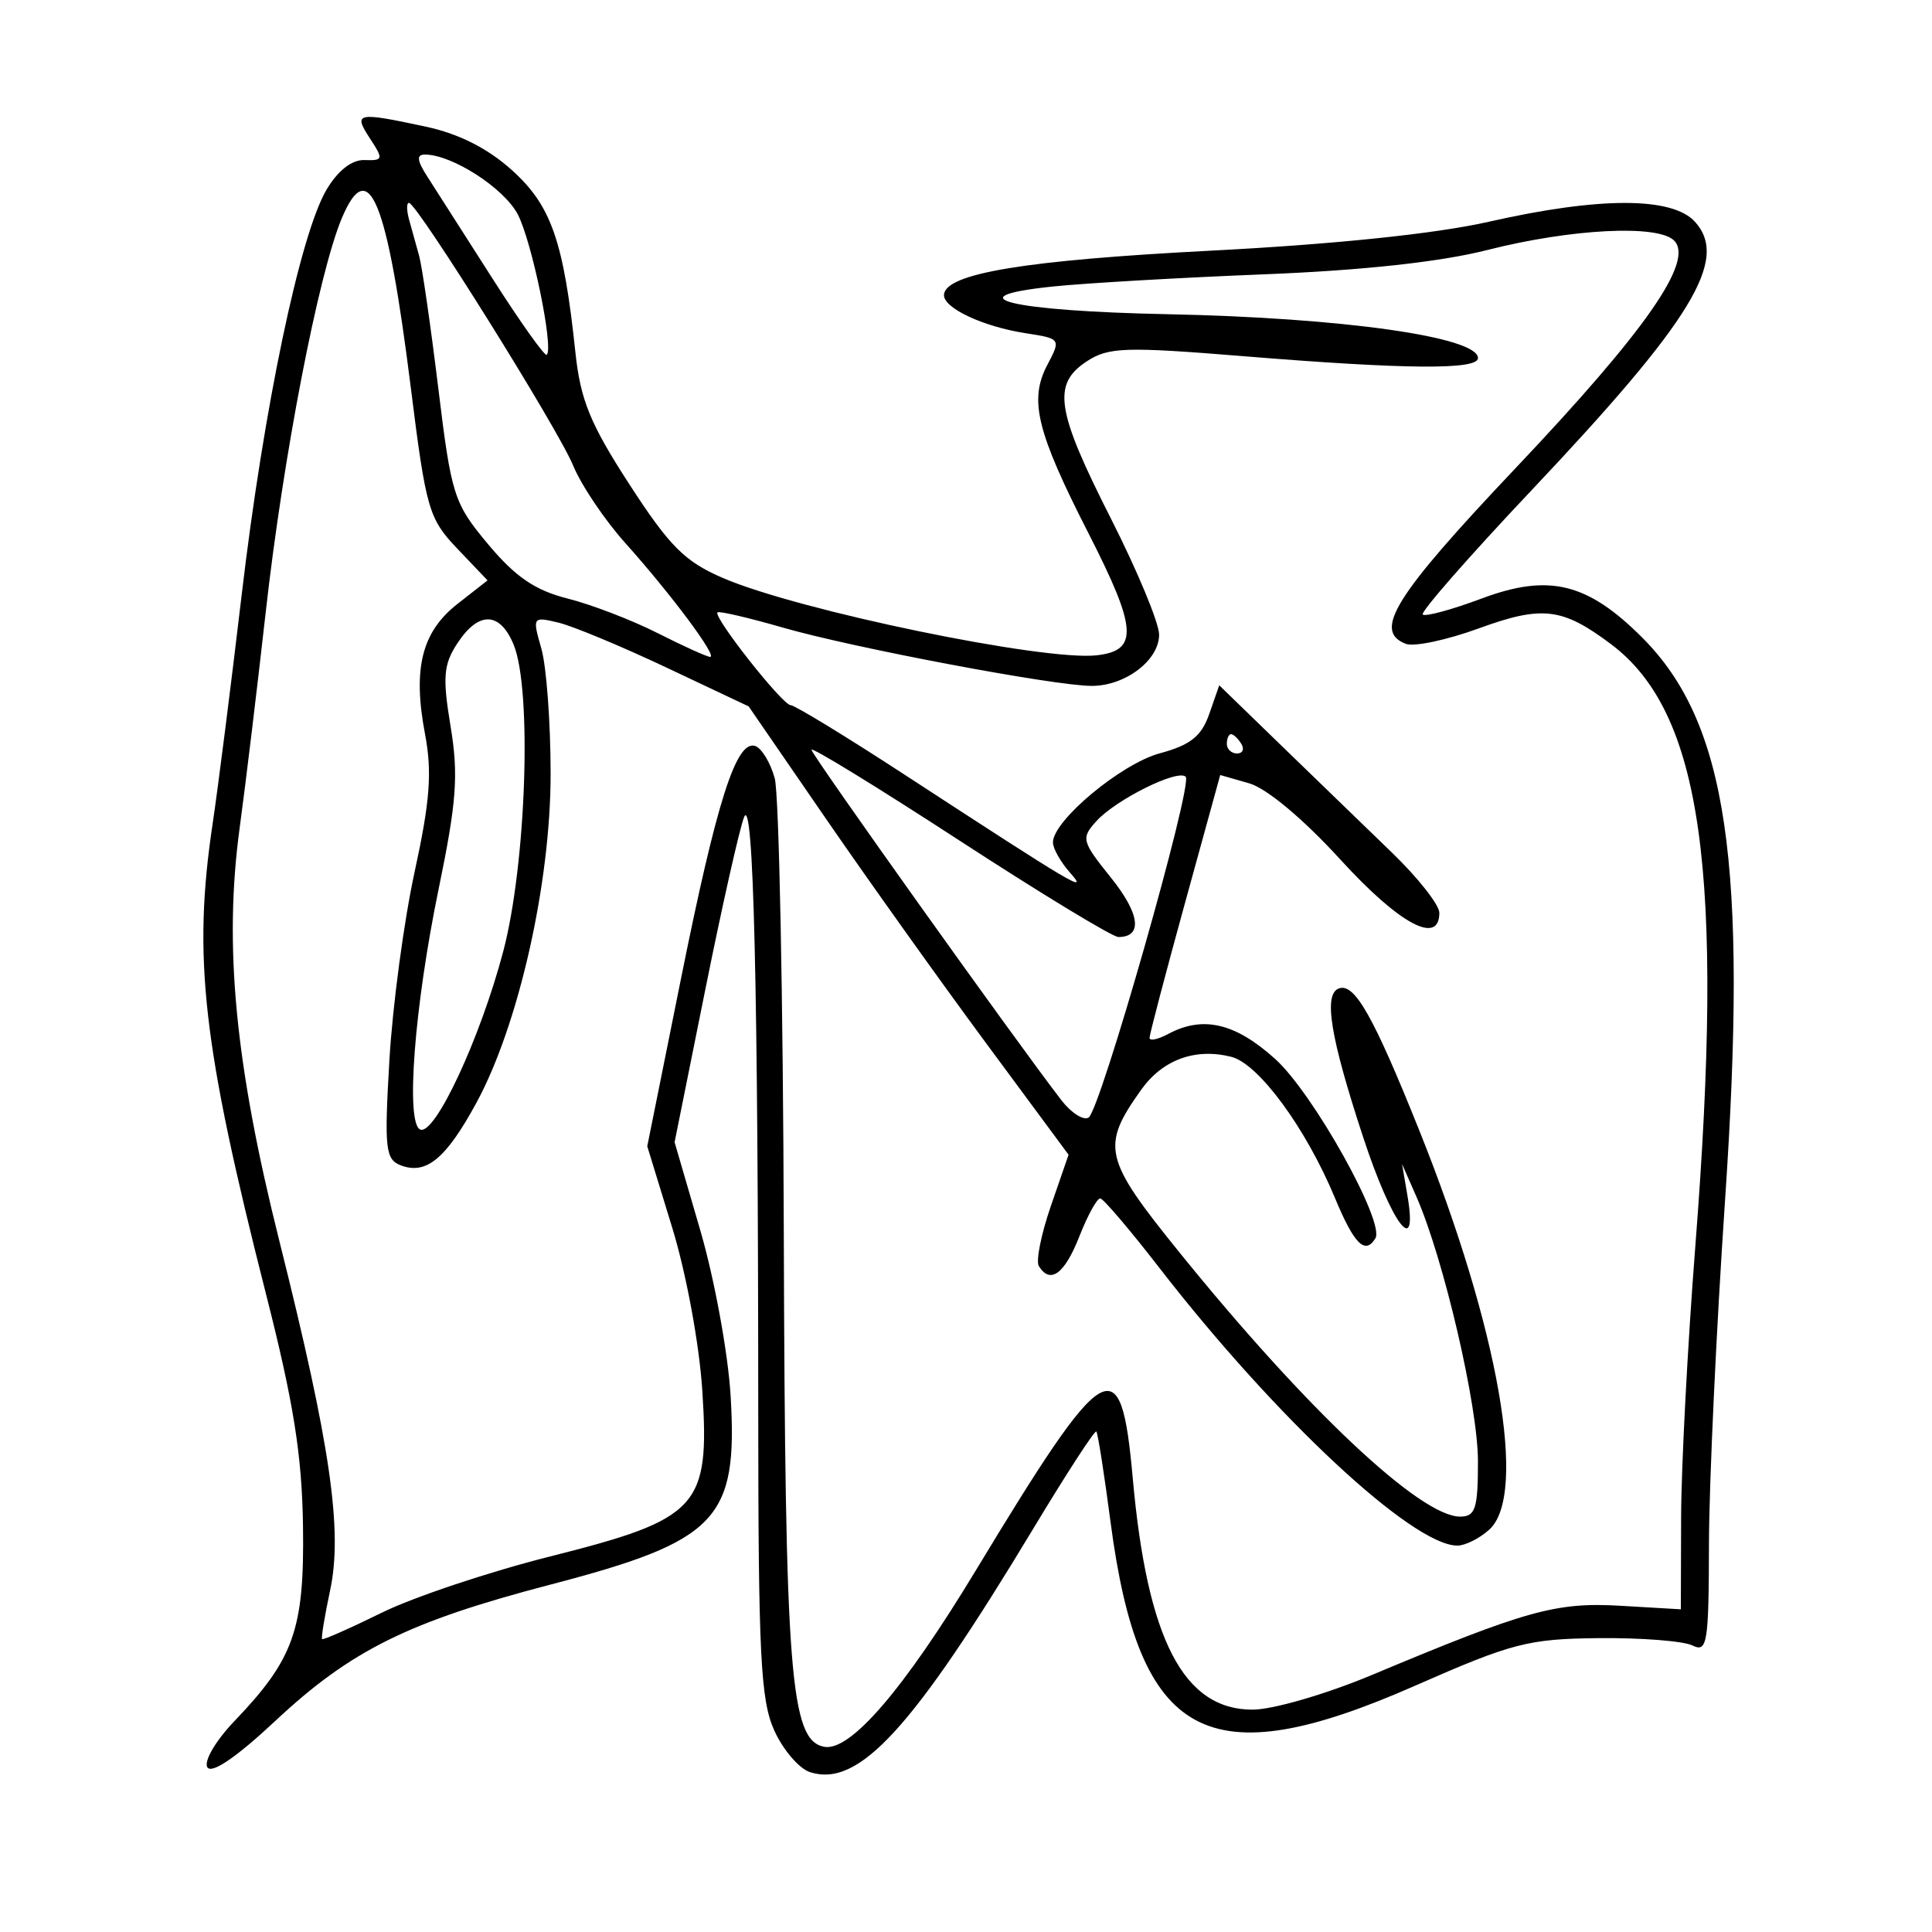 <svg xmlns="http://www.w3.org/2000/svg" width="200" height="200" viewBox="0 0 200 200" version="1.1">
	<path d="M 38.290 14.319 C 39.712 16.490, 39.676 16.634, 37.733 16.569 C 36.422 16.526, 34.971 17.658, 33.801 19.639 C 31.060 24.277, 27.301 42.211, 25.028 61.500 C 23.926 70.850, 22.569 81.546, 22.012 85.269 C 19.944 99.098, 20.969 108.123, 27.547 134 C 30.396 145.206, 31.264 150.658, 31.367 158 C 31.516 168.655, 30.436 171.726, 24.275 178.160 C 22.330 180.190, 21.081 182.322, 21.467 182.947 C 21.909 183.662, 24.482 181.908, 28.494 178.154 C 36.325 170.829, 42.277 167.879, 56.991 164.034 C 74.279 159.516, 76.395 157.300, 75.634 144.500 C 75.372 140.100, 73.960 132.392, 72.496 127.371 L 69.833 118.241 73.008 102.461 C 74.754 93.782, 76.563 85.741, 77.028 84.591 C 78.005 82.175, 78.482 102.173, 78.493 146 C 78.499 171.331, 78.734 176.016, 80.159 179.154 C 81.071 181.163, 82.736 183.099, 83.859 183.455 C 88.916 185.060, 94.441 179.027, 106.998 158.189 C 110.416 152.518, 113.339 148.018, 113.493 148.189 C 113.648 148.360, 114.306 152.550, 114.955 157.500 C 117.929 180.186, 124.965 183.978, 146.500 174.500 C 156.533 170.085, 158.203 169.652, 165.500 169.579 C 169.900 169.536, 174.263 169.876, 175.195 170.336 C 176.737 171.096, 176.892 170.150, 176.911 159.836 C 176.923 153.601, 177.673 137.587, 178.577 124.249 C 180.948 89.291, 178.817 74.817, 170.001 66.001 C 164.322 60.322, 160.341 59.355, 153.377 61.960 C 150.275 63.121, 147.532 63.865, 147.281 63.614 C 147.030 63.364, 152.067 57.610, 158.473 50.829 C 175.200 33.124, 179.008 26.877, 175.464 22.960 C 173.110 20.360, 165.581 20.358, 154.124 22.955 C 148.629 24.200, 138.186 25.287, 125.345 25.949 C 106.144 26.940, 97.908 28.297, 97.721 30.500 C 97.606 31.861, 101.715 33.803, 106.175 34.493 C 109.820 35.058, 109.838 35.084, 108.417 37.781 C 106.506 41.412, 107.306 44.679, 112.694 55.235 C 117.718 65.077, 117.870 67.342, 113.543 67.836 C 108.068 68.461, 82.703 63.219, 74.845 59.838 C 70.892 58.137, 69.321 56.566, 65.164 50.154 C 61.105 43.892, 60.088 41.409, 59.568 36.500 C 58.349 24.968, 57.076 21.302, 53.025 17.641 C 50.496 15.357, 47.512 13.847, 44.067 13.108 C 36.921 11.575, 36.544 11.654, 38.290 14.319 M 44.217 18.250 C 45.012 19.488, 48.045 24.232, 50.955 28.793 C 53.866 33.354, 56.407 36.926, 56.602 36.731 C 57.331 36.002, 55.072 25.039, 53.609 22.210 C 52.199 19.484, 46.800 16, 43.984 16 C 43.101 16, 43.164 16.613, 44.217 18.250 M 35.391 22.573 C 32.970 28.320, 29.309 47.269, 27.503 63.408 C 26.635 71.159, 25.424 81.183, 24.812 85.684 C 23.153 97.877, 24.336 110.185, 28.927 128.500 C 34.211 149.584, 35.496 158.434, 34.172 164.643 C 33.605 167.300, 33.233 169.566, 33.345 169.679 C 33.457 169.791, 36.238 168.560, 39.525 166.944 C 42.811 165.328, 50.652 162.708, 56.949 161.123 C 72.349 157.244, 73.473 156.027, 72.710 144.046 C 72.402 139.198, 71.050 131.856, 69.585 127.080 L 67.004 118.660 70.496 101.312 C 74.205 82.885, 76.219 76.573, 78.181 77.227 C 78.847 77.449, 79.755 78.951, 80.200 80.565 C 80.645 82.179, 81.067 103.300, 81.138 127.500 C 81.273 173.396, 81.803 180.160, 85.322 180.828 C 88.018 181.340, 93.554 174.902, 101 162.594 C 114.540 140.212, 116.034 139.331, 117.261 153.012 C 118.763 169.761, 122.528 177.016, 129.702 176.982 C 131.791 176.972, 137.325 175.360, 142 173.401 C 158.004 166.693, 161.073 165.839, 167.750 166.229 L 174 166.595 174.028 157.047 C 174.044 151.796, 174.706 139.175, 175.500 129 C 178.523 90.246, 176.210 73.755, 166.759 66.674 C 161.718 62.897, 159.655 62.654, 153.056 65.060 C 149.765 66.260, 146.381 66.976, 145.536 66.652 C 142.088 65.329, 144.351 61.707, 156.914 48.438 C 170.399 34.196, 175.405 27.005, 173.298 24.898 C 171.622 23.222, 162.642 23.678, 153.976 25.879 C 149.095 27.119, 141.046 27.994, 130.787 28.401 C 122.145 28.743, 112.312 29.312, 108.935 29.665 C 98.601 30.745, 104.661 32.198, 120.867 32.527 C 138.967 32.894, 153 34.877, 153 37.067 C 153 38.302, 145.570 38.244, 128.793 36.879 C 116.489 35.877, 114.752 35.932, 112.510 37.402 C 108.902 39.765, 109.315 42.470, 114.991 53.660 C 117.737 59.072, 119.987 64.487, 119.991 65.693 C 120.002 68.334, 116.507 70.999, 113.027 71.004 C 109.195 71.009, 88.349 67.075, 81.033 64.966 C 77.476 63.940, 74.434 63.233, 74.273 63.394 C 73.805 63.861, 81.012 73, 81.849 73 C 82.265 73, 87.532 76.211, 93.553 80.136 C 111.472 91.816, 112.751 92.573, 110.750 90.316 C 109.788 89.231, 109 87.830, 109 87.205 C 109 84.948, 116.065 79.060, 120.065 77.982 C 123.230 77.130, 124.377 76.218, 125.180 73.913 L 126.216 70.943 132.686 77.221 C 136.245 80.675, 141.372 85.636, 144.078 88.247 C 146.785 90.857, 149 93.670, 149 94.497 C 149 97.897, 144.857 95.666, 138.755 88.980 C 134.943 84.803, 131.127 81.610, 129.332 81.095 L 126.317 80.230 122.658 93.520 C 120.646 100.830, 119 107.094, 119 107.440 C 119 107.787, 119.870 107.605, 120.934 107.035 C 124.530 105.111, 127.880 105.896, 132.019 109.636 C 135.946 113.184, 143.401 126.542, 142.378 128.197 C 141.311 129.925, 140.183 128.800, 138.200 124.027 C 135.190 116.783, 130.289 110.111, 127.458 109.400 C 123.726 108.463, 120.351 109.699, 118.133 112.813 C 113.950 118.688, 114.239 119.928, 122.054 129.598 C 135.189 145.850, 147.028 157, 151.150 157 C 152.736 157, 153 156.179, 152.997 151.250 C 152.995 145.531, 149.447 130.294, 146.621 123.867 L 145.140 120.500 145.695 123.750 C 146.825 130.369, 144.094 126.785, 141.123 117.750 C 137.703 107.351, 136.978 102.894, 138.611 102.318 C 140.230 101.747, 142.180 105.195, 146.915 117 C 155.148 137.526, 158.167 154.728, 154.171 158.345 C 153.165 159.255, 151.679 160, 150.867 160 C 146.230 160, 132.029 146.761, 120 131.226 C 116.975 127.319, 114.231 124.095, 113.902 124.061 C 113.573 124.027, 112.596 125.800, 111.732 128 C 110.204 131.890, 108.720 132.974, 107.539 131.063 C 107.220 130.547, 107.783 127.743, 108.789 124.832 L 110.618 119.539 102.059 107.960 C 97.352 101.592, 89.900 91.149, 85.500 84.753 L 77.500 73.126 69 69.110 C 64.325 66.902, 59.281 64.804, 57.792 64.449 C 55.133 63.816, 55.101 63.865, 56.042 67.145 C 56.569 68.983, 57 74.820, 57 80.115 C 57 91.460, 53.683 106.142, 49.302 114.190 C 46.166 119.950, 44.117 121.642, 41.493 120.636 C 39.893 120.022, 39.775 118.929, 40.312 109.727 C 40.640 104.102, 41.816 95.331, 42.926 90.235 C 44.520 82.910, 44.745 79.926, 43.997 75.983 C 42.711 69.203, 43.659 65.411, 47.366 62.510 L 50.471 60.081 47.335 56.790 C 44.389 53.699, 44.099 52.696, 42.538 40.221 C 40.090 20.668, 38.181 15.952, 35.391 22.573 M 42.353 22.750 C 42.622 23.712, 43.090 25.400, 43.393 26.500 C 43.697 27.600, 44.587 33.760, 45.372 40.189 C 46.731 51.325, 46.976 52.090, 50.542 56.356 C 53.354 59.720, 55.399 61.115, 58.765 61.962 C 61.229 62.583, 65.425 64.195, 68.089 65.545 C 70.754 66.895, 73.196 68, 73.518 68 C 74.310 68, 69.438 61.468, 64.709 56.190 C 62.585 53.819, 60.165 50.219, 59.331 48.190 C 57.753 44.350, 43.157 21, 42.334 21 C 42.076 21, 42.085 21.788, 42.353 22.750 M 47.348 66.592 C 45.907 68.790, 45.801 70.097, 46.645 75.201 C 47.476 80.230, 47.273 82.998, 45.403 92.051 C 42.894 104.203, 41.971 116.273, 43.500 116.928 C 45.016 117.577, 49.715 107.497, 52.092 98.500 C 54.475 89.478, 55.092 71.423, 53.177 66.750 C 51.762 63.297, 49.546 63.237, 47.348 66.592 M 127 77 C 127 77.550, 127.477 78, 128.059 78 C 128.641 78, 128.840 77.550, 128.500 77 C 128.160 76.450, 127.684 76, 127.441 76 C 127.198 76, 127 76.450, 127 77 M 84 77.609 C 84 78.114, 105.194 107.833, 109.876 113.894 C 110.893 115.210, 112.160 116.019, 112.690 115.692 C 113.910 114.938, 123.525 81.191, 122.742 80.409 C 121.923 79.589, 115.512 82.777, 113.493 85.008 C 111.894 86.775, 111.974 87.085, 115.008 90.861 C 118.013 94.600, 118.314 97, 115.777 97 C 115.170 97, 107.771 92.509, 99.336 87.020 C 90.901 81.532, 84 77.296, 84 77.609" stroke="none" fill="black" fill-rule="evenodd"/>
</svg>